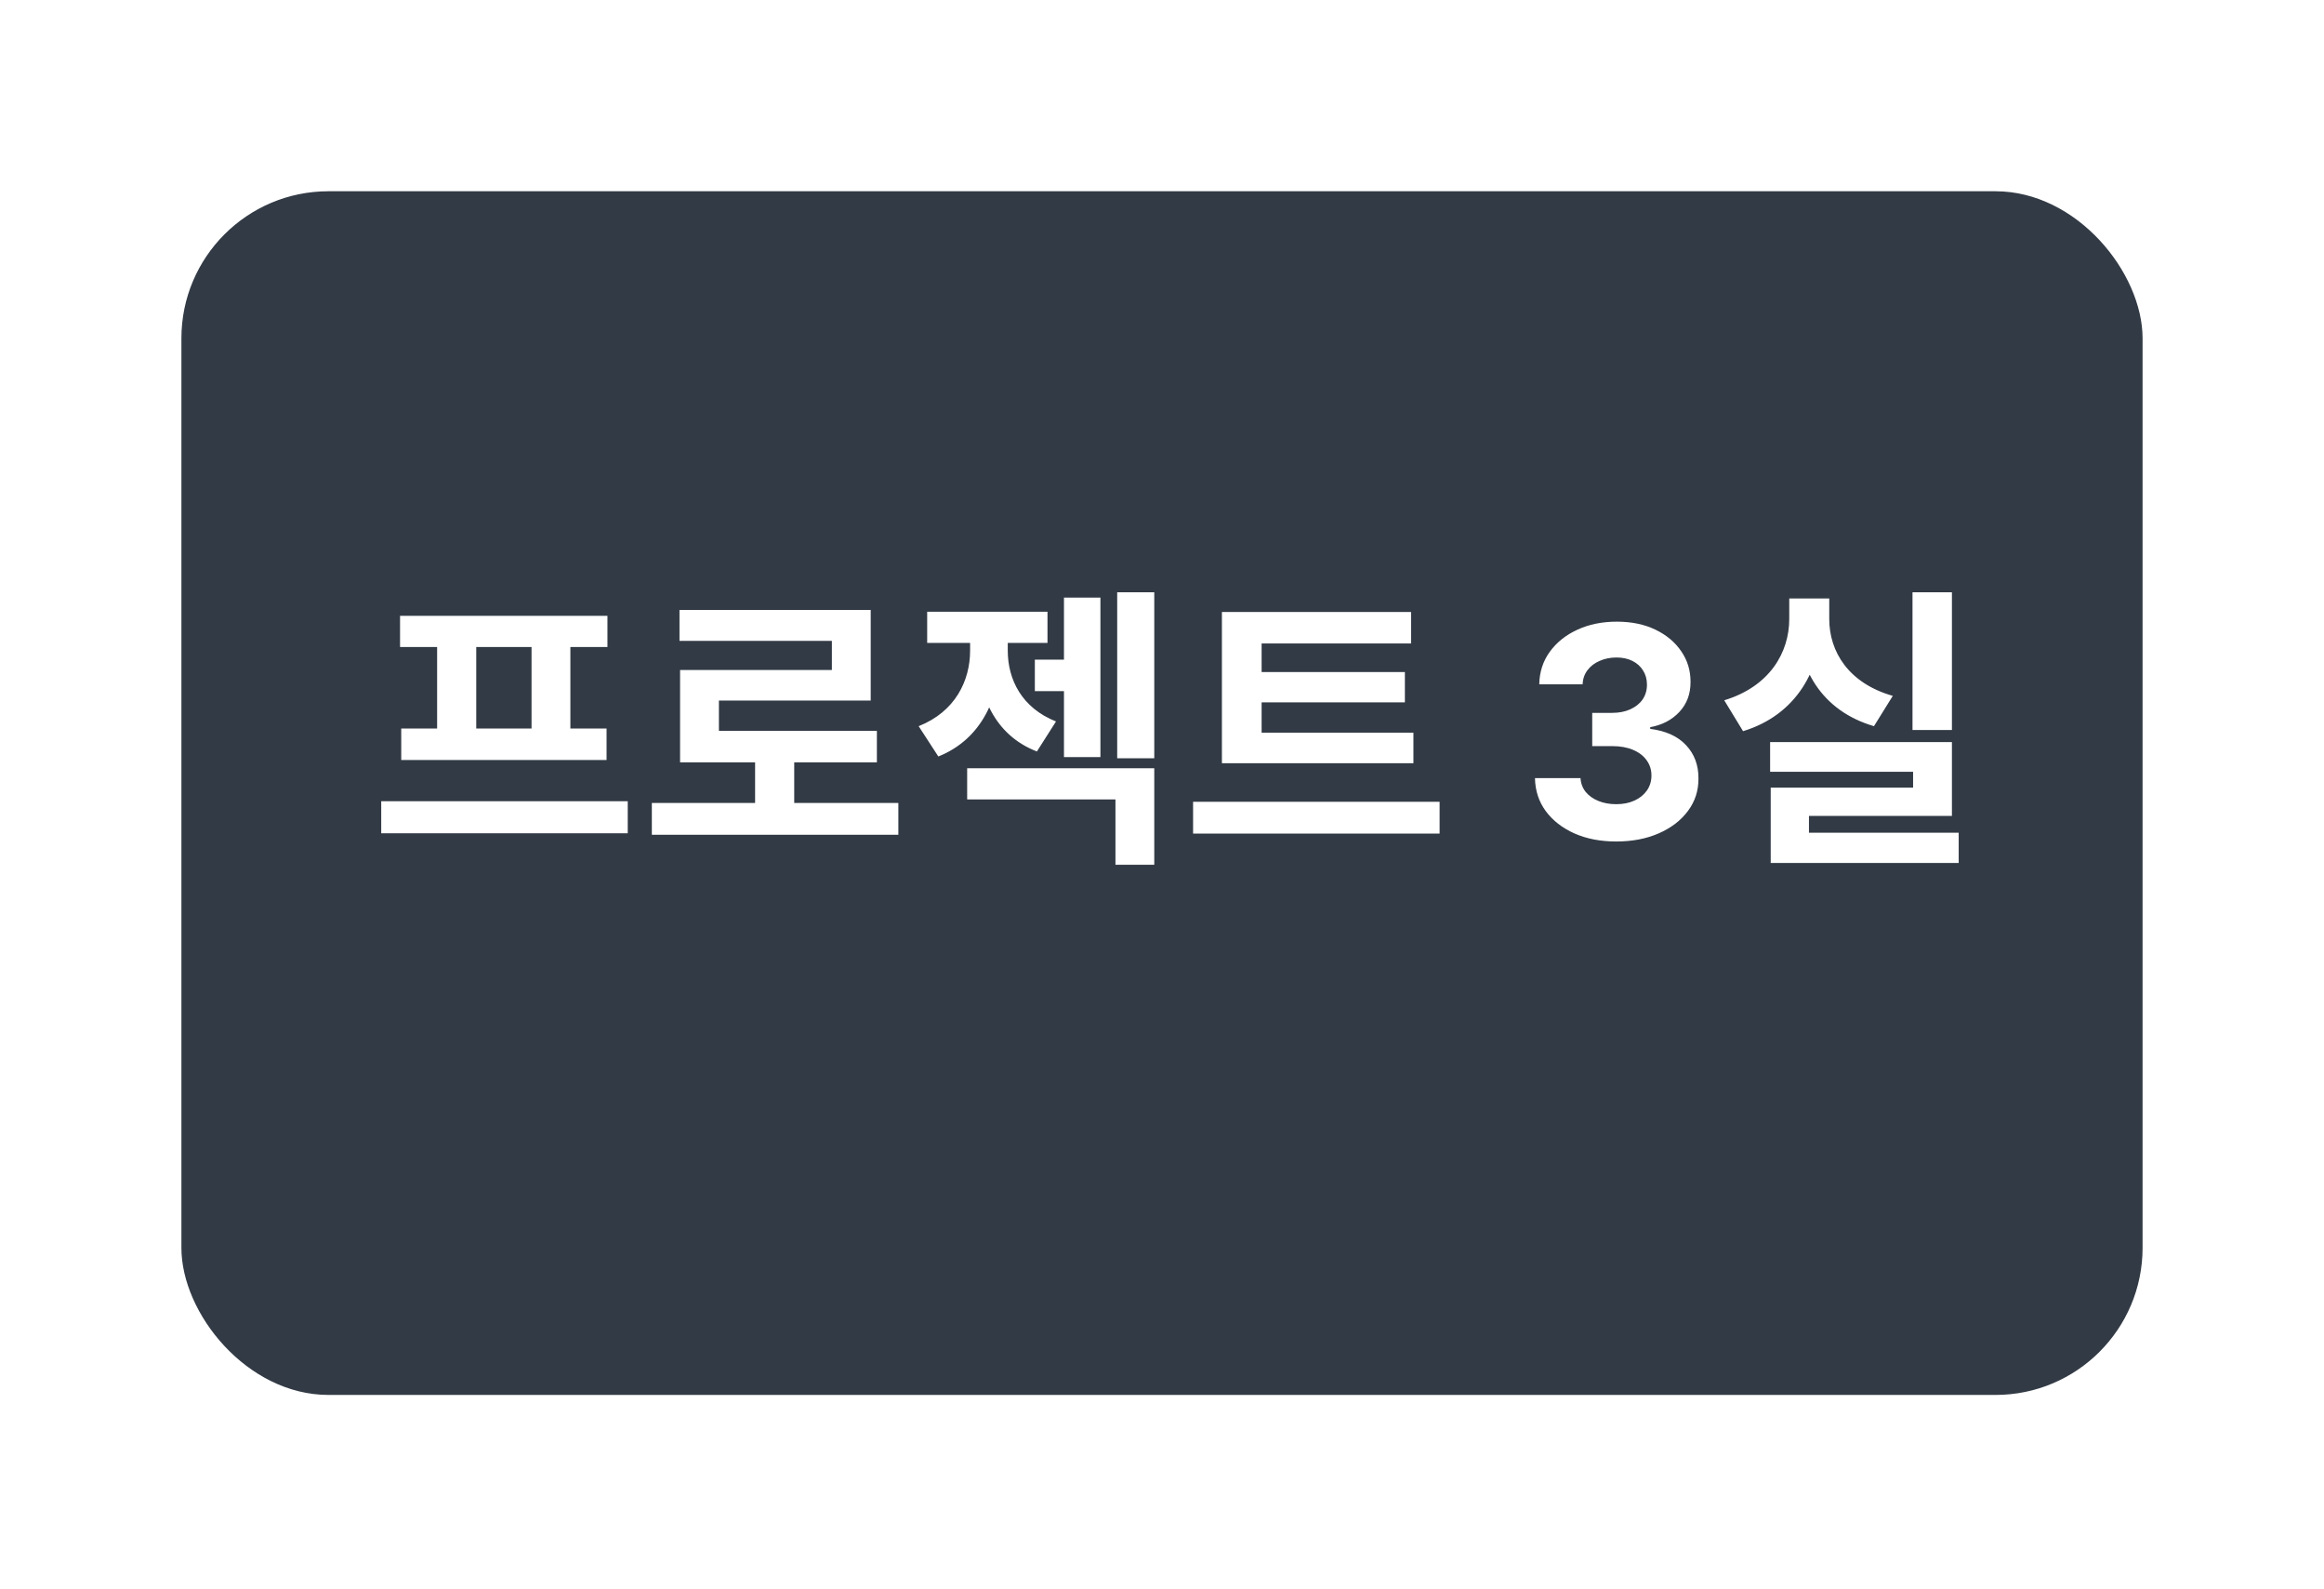 <svg width="158" height="108" viewBox="0 0 158 108" fill="none" xmlns="http://www.w3.org/2000/svg">
<g filter="url(#filter0_d_2855_77)">
<rect x="4" width="150" height="100" rx="10" fill="white"/>
</g>
<g filter="url(#filter1_i_2855_77)">
<rect x="12.333" y="9" width="133.333" height="81.818" rx="10" fill="#323A45"/>
</g>
<path d="M25.918 54.46H42.678V56.64H25.918V54.46ZM27.198 41.86H41.298V43.98H27.198V41.86ZM27.278 49.52H41.238V51.66H27.278V49.52ZM29.718 43.82H32.378V49.72H29.718V43.82ZM36.138 43.82H38.778V49.72H36.138V43.82ZM44.316 54.58H61.076V56.74H44.316V54.58ZM51.336 51.08H53.996V55.46H51.336V51.08ZM46.196 41.46H59.196V47.62H48.876V50.74H46.236V45.54H56.556V43.56H46.196V41.46ZM46.236 49.68H59.616V51.82H46.236V49.68ZM70.355 44.84H73.254V46.98H70.355V44.84ZM72.335 40.62H74.814V51.46H72.335V40.62ZM65.954 43.04H68.014V44.22C68.014 47.32 66.794 50.22 63.794 51.42L62.455 49.36C64.934 48.38 65.954 46.28 65.954 44.22V43.04ZM66.454 43.04H68.514V44.22C68.514 46.2 69.475 48.12 71.794 49.04L70.495 51.08C67.594 49.96 66.454 47.2 66.454 44.22V43.04ZM63.035 41.58H71.215V43.7H63.035V41.58ZM75.954 40.26H78.475V51.54H75.954V40.26ZM65.754 52.22H78.475V58.78H75.835V54.34H65.754V52.22ZM83.073 49.8H96.093V51.88H83.073V49.8ZM81.113 54.5H97.873V56.66H81.113V54.5ZM83.073 41.6H95.933V43.74H85.773V50.38H83.073V41.6ZM84.953 45.68H95.513V47.74H84.953V45.68ZM109.876 57.199C108.815 57.199 107.871 57.017 107.042 56.652C106.218 56.283 105.567 55.776 105.089 55.132C104.615 54.483 104.371 53.735 104.357 52.888H107.454C107.473 53.243 107.589 53.555 107.802 53.825C108.02 54.09 108.308 54.296 108.668 54.443C109.028 54.59 109.433 54.663 109.883 54.663C110.352 54.663 110.766 54.581 111.126 54.415C111.486 54.249 111.767 54.019 111.971 53.726C112.174 53.432 112.276 53.094 112.276 52.71C112.276 52.322 112.167 51.979 111.95 51.68C111.737 51.377 111.429 51.141 111.026 50.97C110.629 50.8 110.155 50.715 109.606 50.715H108.249V48.456H109.606C110.07 48.456 110.479 48.376 110.835 48.215C111.194 48.053 111.474 47.831 111.673 47.547C111.871 47.258 111.971 46.922 111.971 46.538C111.971 46.174 111.883 45.854 111.708 45.58C111.538 45.3 111.296 45.082 110.984 44.926C110.676 44.77 110.316 44.692 109.904 44.692C109.487 44.692 109.106 44.767 108.761 44.919C108.415 45.066 108.138 45.276 107.93 45.551C107.721 45.826 107.61 46.148 107.596 46.517H104.648C104.663 45.679 104.902 44.94 105.366 44.301C105.83 43.662 106.455 43.162 107.241 42.803C108.031 42.438 108.924 42.256 109.918 42.256C110.922 42.256 111.8 42.438 112.553 42.803C113.306 43.167 113.891 43.66 114.308 44.28C114.729 44.895 114.937 45.587 114.933 46.354C114.937 47.168 114.684 47.847 114.173 48.392C113.666 48.937 113.005 49.282 112.191 49.429V49.543C113.261 49.68 114.076 50.052 114.634 50.658C115.198 51.259 115.477 52.012 115.472 52.916C115.477 53.745 115.238 54.481 114.755 55.125C114.277 55.769 113.616 56.276 112.773 56.645C111.931 57.014 110.965 57.199 109.876 57.199ZM130.024 40.26H132.704V49.62H130.024V40.26ZM120.344 50.44H132.704V55.46H122.984V57.32H120.384V53.54H130.064V52.46H120.344V50.44ZM120.384 56.6H133.164V58.66H120.384V56.6ZM121.644 40.68H123.844V42.08C123.844 45.5 122.124 48.6 118.504 49.7L117.224 47.6C120.324 46.66 121.644 44.34 121.644 42.08V40.68ZM122.184 40.68H124.364V42.08C124.364 44.28 125.664 46.44 128.684 47.3L127.404 49.36C123.844 48.32 122.184 45.42 122.184 42.08V40.68Z" fill="white"/>
<defs>
<filter id="filter0_d_2855_77" x="0" y="0" width="158" height="108" filterUnits="userSpaceOnUse" color-interpolation-filters="sRGB">
<feFlood flood-opacity="0" result="BackgroundImageFix"/>
<feColorMatrix in="SourceAlpha" type="matrix" values="0 0 0 0 0 0 0 0 0 0 0 0 0 0 0 0 0 0 127 0" result="hardAlpha"/>
<feOffset dy="4"/>
<feGaussianBlur stdDeviation="2"/>
<feComposite in2="hardAlpha" operator="out"/>
<feColorMatrix type="matrix" values="0 0 0 0 0 0 0 0 0 0 0 0 0 0 0 0 0 0 0.25 0"/>
<feBlend mode="normal" in2="BackgroundImageFix" result="effect1_dropShadow_2855_77"/>
<feBlend mode="normal" in="SourceGraphic" in2="effect1_dropShadow_2855_77" result="shape"/>
</filter>
<filter id="filter1_i_2855_77" x="12.333" y="9" width="133.333" height="85.818" filterUnits="userSpaceOnUse" color-interpolation-filters="sRGB">
<feFlood flood-opacity="0" result="BackgroundImageFix"/>
<feBlend mode="normal" in="SourceGraphic" in2="BackgroundImageFix" result="shape"/>
<feColorMatrix in="SourceAlpha" type="matrix" values="0 0 0 0 0 0 0 0 0 0 0 0 0 0 0 0 0 0 127 0" result="hardAlpha"/>
<feOffset dy="4"/>
<feGaussianBlur stdDeviation="2"/>
<feComposite in2="hardAlpha" operator="arithmetic" k2="-1" k3="1"/>
<feColorMatrix type="matrix" values="0 0 0 0 0 0 0 0 0 0 0 0 0 0 0 0 0 0 0.25 0"/>
<feBlend mode="normal" in2="shape" result="effect1_innerShadow_2855_77"/>
</filter>
</defs>
</svg>
